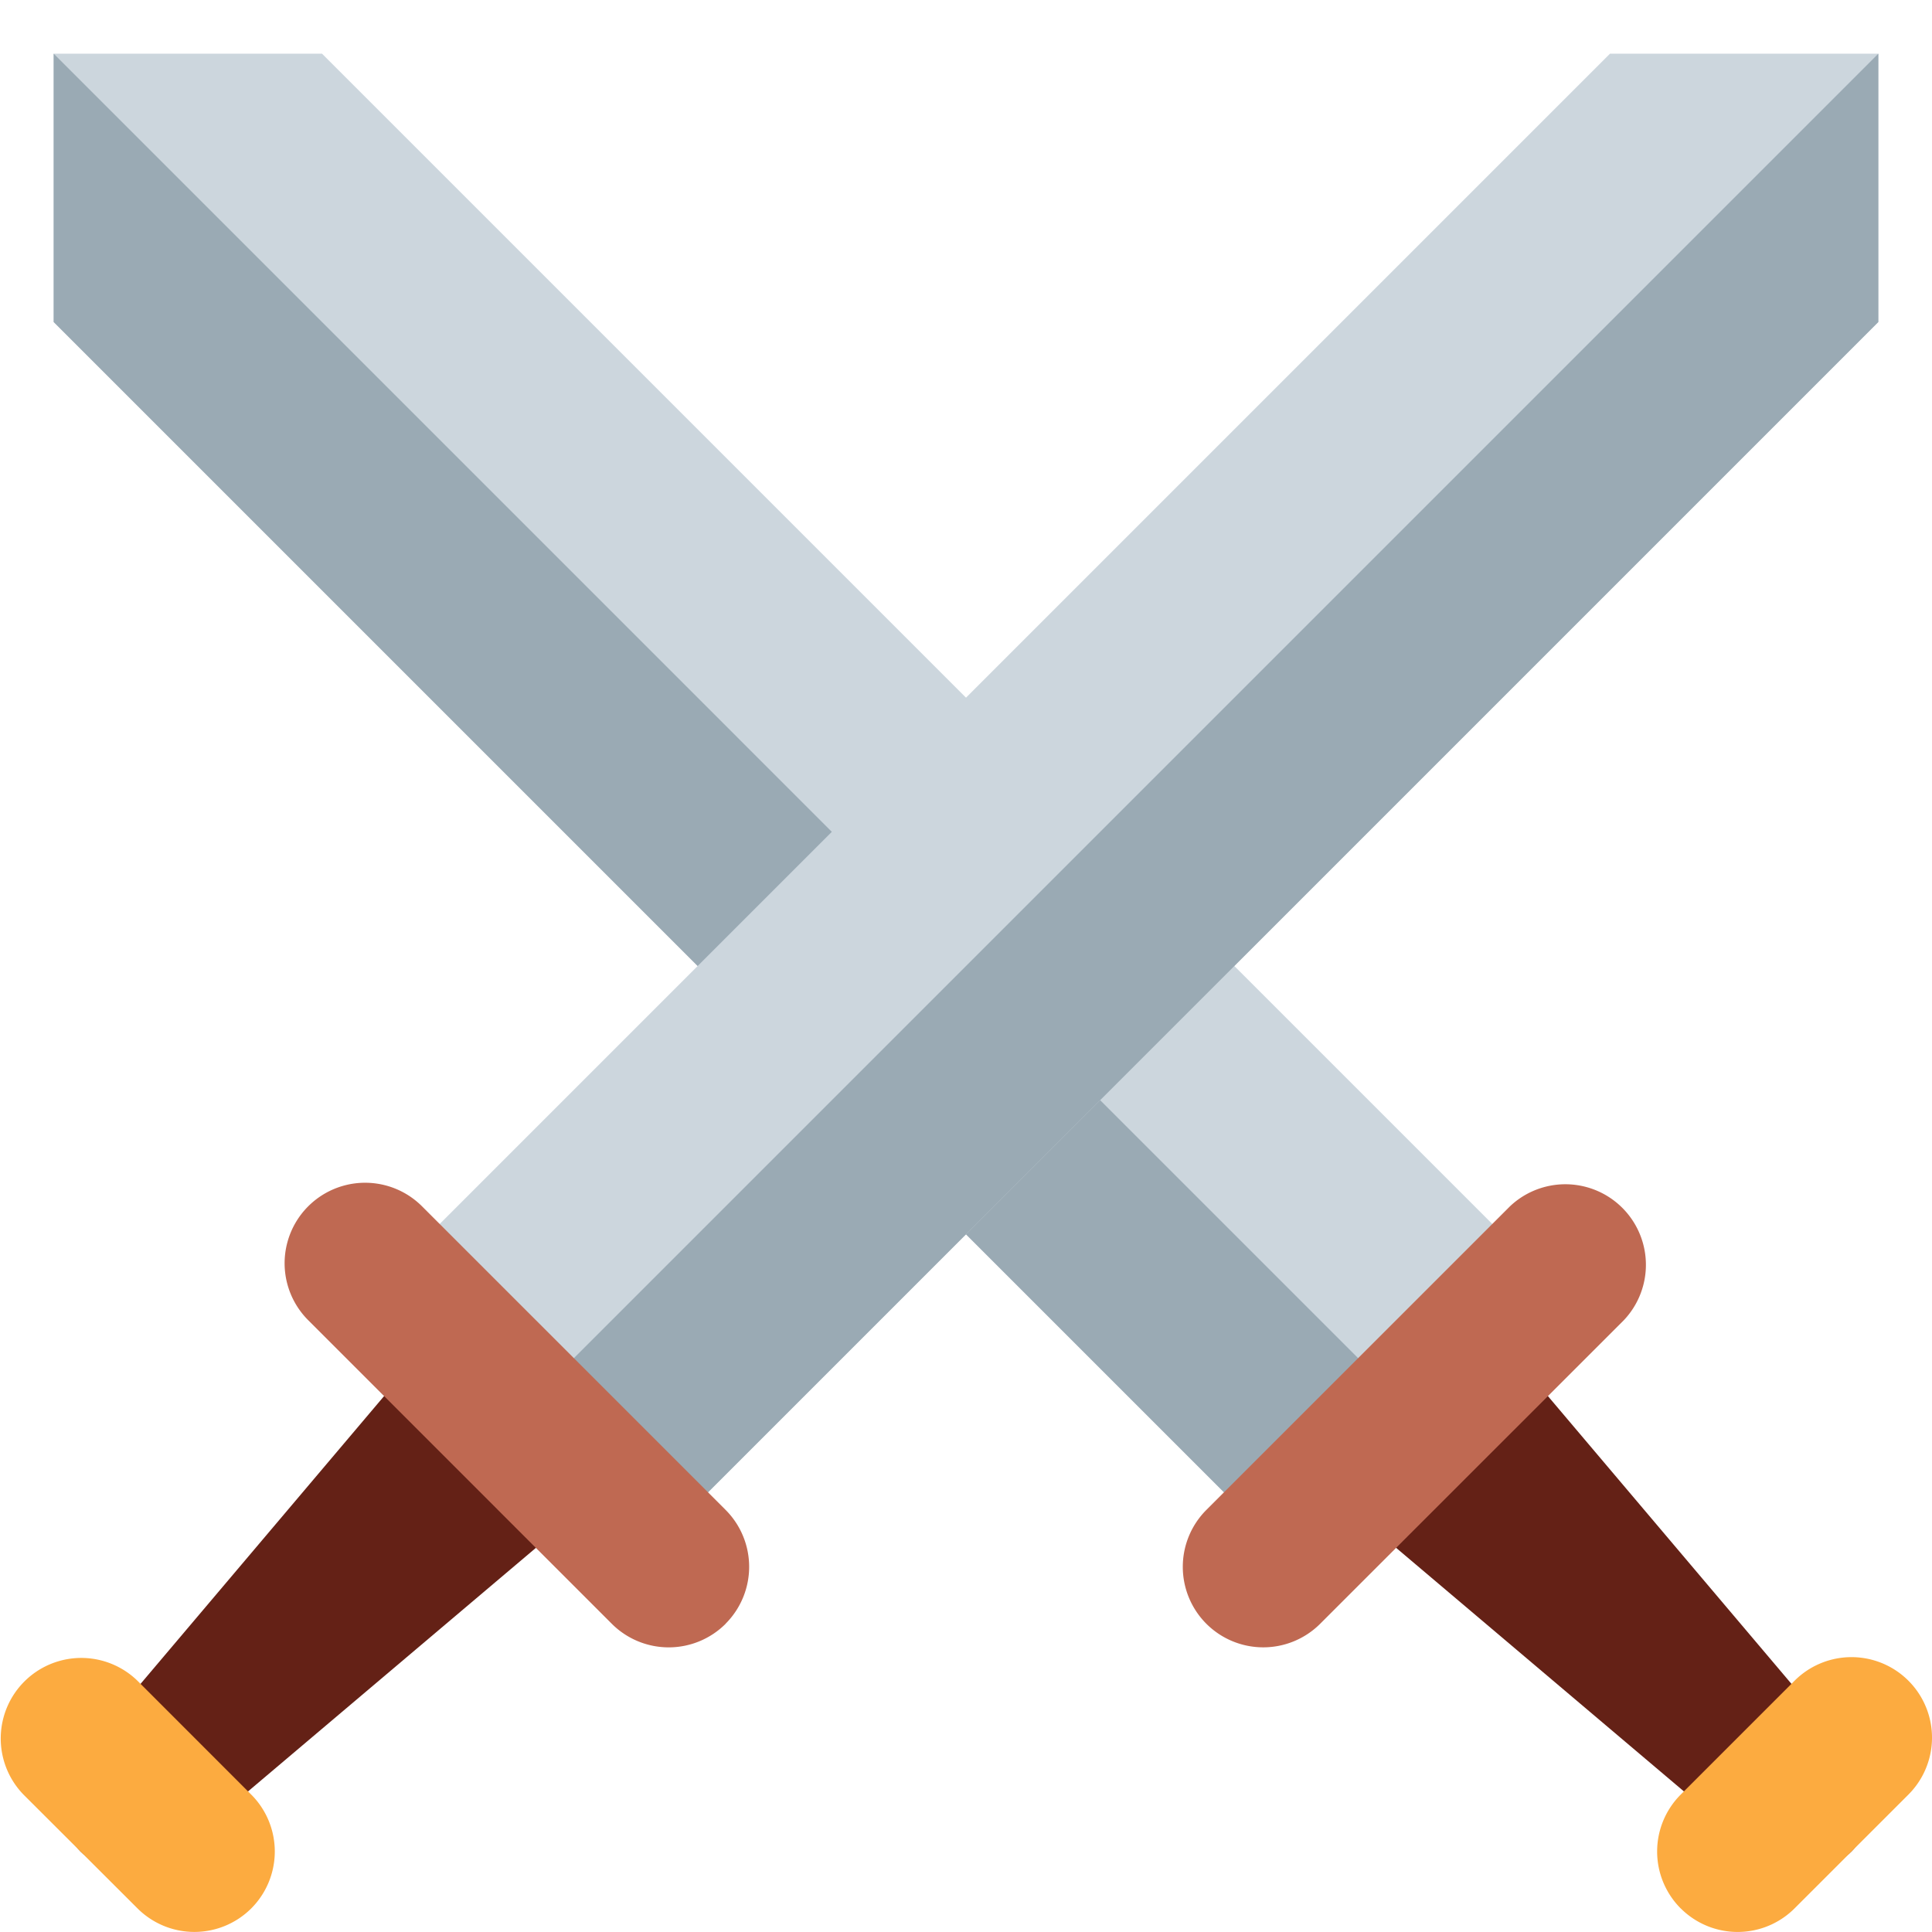 <svg xmlns="http://www.w3.org/2000/svg" viewBox="0 0 45 45"><defs><clipPath id="a"><path d="M0 36h36V0H0v36z"/></clipPath><clipPath id="b"><path d="M30 35L6.999 12 12 7l23 23v5h-5z"/></clipPath><clipPath id="c"><path d="M0 36h36V0H0v36z"/></clipPath></defs><path d="M30 36.25L36.25 30 7.5 1.25H1.25V7.5L30 36.25z" fill="#ccd6dd"/><path d="M1.25 1.25V7.5L30 36.25l3.125-3.125L1.25 1.25z" fill="#9aaab4"/><g clip-path="url(#a)" transform="matrix(1.25 0 0 -1.25 0 45)"><path d="M32.143 1.972c.78-.781 1.836-.992 2.357-.472.52.52.31 1.576-.471 2.358l-5.186 6.128c-.78.78-1.837.992-2.356.47l-.944-.941c-.52-.522-.31-1.576.472-2.357l6.128-5.186z" fill="#642116"/><path d="M22.479 5.743a1.5 1.5 0 0 1 2.12 0l5.658 5.656a1.501 1.501 0 0 1-2.122 2.122l-5.657-5.657a1.501 1.501 0 0 1 0-2.12" fill="#bf6952"/><path d="M31.318.44a1.5 1.5 0 0 1 2.121 0l2.121 2.12a1.5 1.5 0 0 1-2.12 2.123L31.317 2.56a1.5 1.5 0 0 1 0-2.12" fill="#fcab40"/><path d="M12 7l-5 5 23 23h5v-5L12 7z" fill="#ccd6dd"/></g><g clip-path="url(#b)" transform="matrix(1.25 0 0 -1.25 0 45)"><path d="M7.157 7.157l3.535-3.536 28.991 28.992-3.535 3.535-28.99-28.99z" fill="#9aaab4"/></g><g clip-path="url(#c)" transform="matrix(1.25 0 0 -1.25 0 45)"><path d="M3.857 1.972C3.077 1.19 2.021.98 1.5 1.5c-.52.52-.31 1.576.471 2.358l5.186 6.128c.781.78 1.836.992 2.357.47l.942-.941c.521-.522.31-1.576-.47-2.357l-6.13-5.186z" fill="#642116"/><path d="M13.521 5.743a1.5 1.5 0 0 0-2.121 0L5.743 11.4a1.5 1.5 0 0 0 2.121 2.122l5.657-5.657a1.501 1.501 0 0 0 0-2.12" fill="#bf6952"/><path d="M4.682.44a1.5 1.5 0 0 0-2.12 0L.438 2.56A1.501 1.501 0 0 0 2.56 4.683L4.682 2.56a1.501 1.501 0 0 0 0-2.12" fill="#fcab40"/></g></svg>